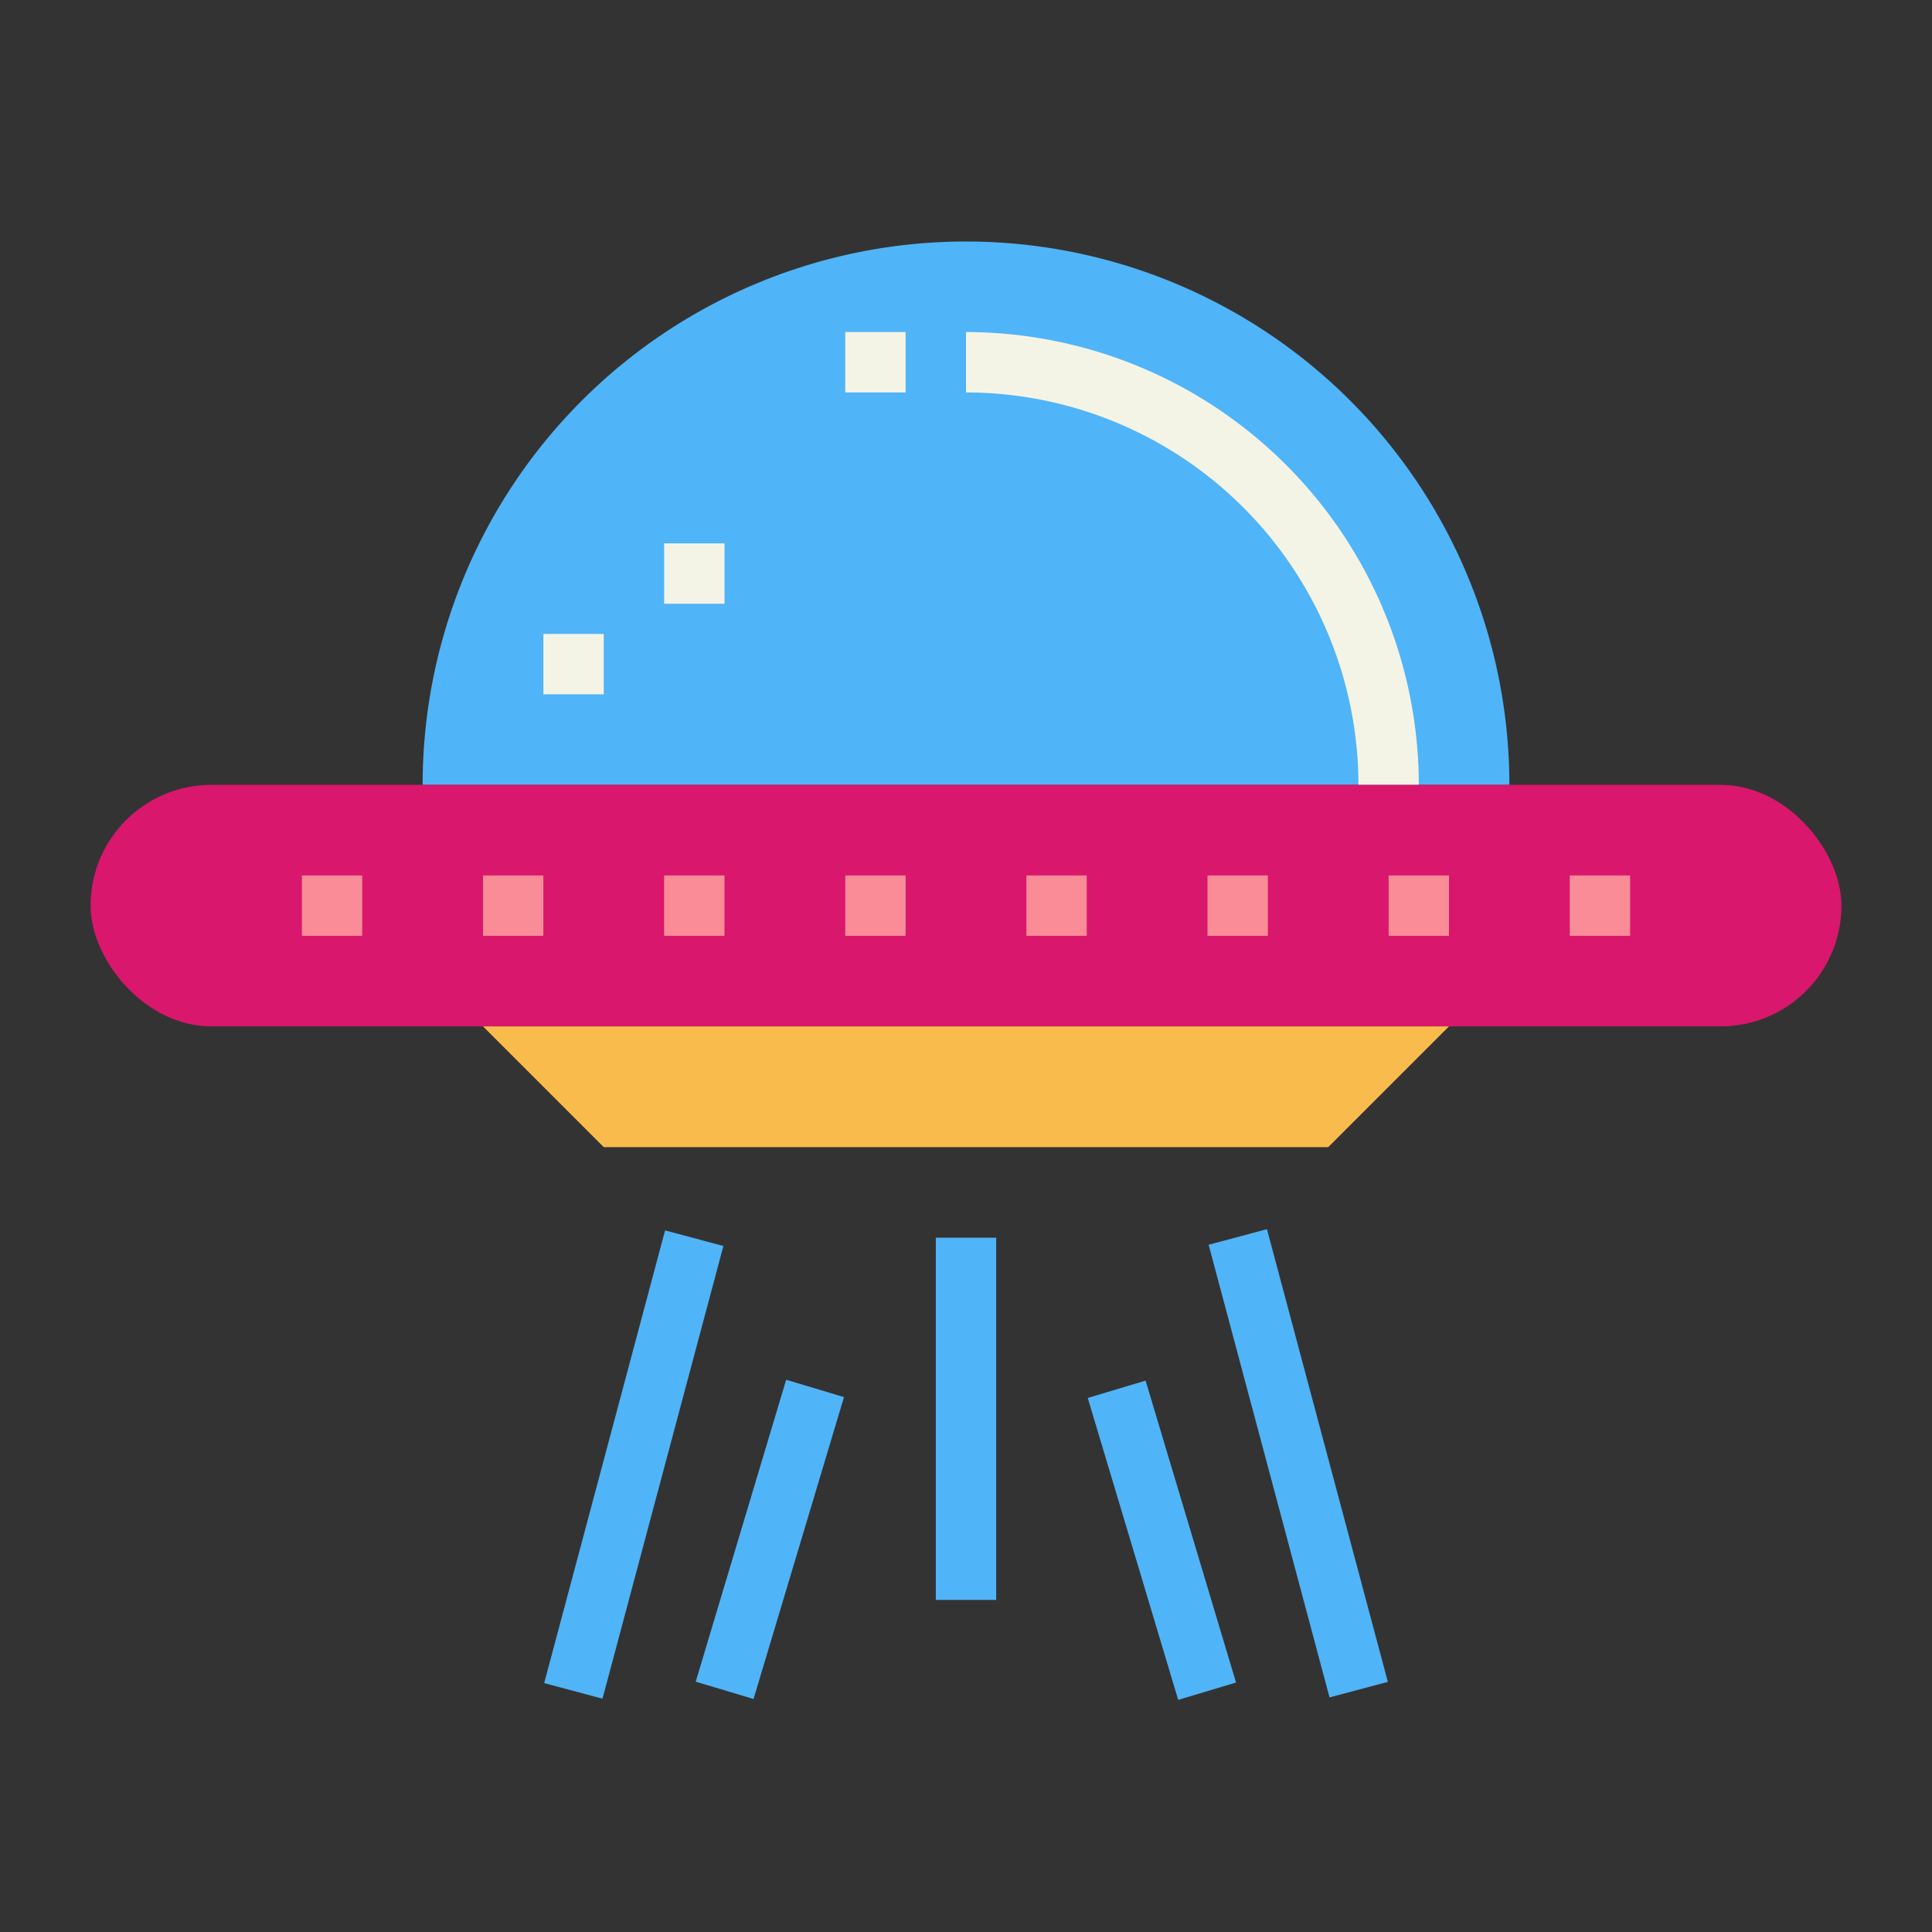 <svg height="512" viewBox="0 0 64 64" width="512" xmlns="http://www.w3.org/2000/svg"><rect x="0" y="0" width="64" height="64" fill="#333333" stroke="none"/><g id="flat"><path d="m32 8a18 18 0 0 1 18 18 0 0 0 0 1 0 0h-36a0 0 0 0 1 0 0 18 18 0 0 1 18-18z" fill="#50b4f8"/><path d="m47 26h-2a13.015 13.015 0 0 0 -13-13v-2a15.017 15.017 0 0 1 15 15z" fill="#f4f4e6"/><path d="m28 11h2v2h-2z" fill="#f4f4e6"/><path d="m18 21h2v2h-2z" fill="#f4f4e6"/><path d="m22 18h2v2h-2z" fill="#f4f4e6"/><rect fill="#d9176c" height="8" rx="4" width="58" x="3" y="26"/><g fill="#f98c96"><path d="m10 29h2v2h-2z"/><path d="m16 29h2v2h-2z"/><path d="m22 29h2v2h-2z"/><path d="m28 29h2v2h-2z"/><path d="m34 29h2v2h-2z"/><path d="m40 29h2v2h-2z"/><path d="m46 29h2v2h-2z"/><path d="m52 29h2v2h-2z"/></g><path d="m44 38h-24l-4-4h32z" fill="#f9bb4b"/><path d="m42 40.738h2v15.524h-2z" fill="#50b4f8" transform="matrix(.966 -.258 .258 .966 -11.045 12.717)"/><path d="m13.238 47.5h15.524v2h-15.524z" fill="#50b4f8" transform="matrix(.258 -.966 .966 .258 -31.274 56.288)"/><path d="m31 41h2v12h-2z" fill="#50b4f8"/><path d="m20.28 50h10.44v2h-10.44z" fill="#50b4f8" transform="matrix(.287 -.958 .958 .287 -30.674 60.786)"/><path d="m37.5 45.78h2v10.44h-2z" fill="#50b4f8" transform="matrix(.958 -.287 .287 .958 -13.031 13.214)"/></g></svg>